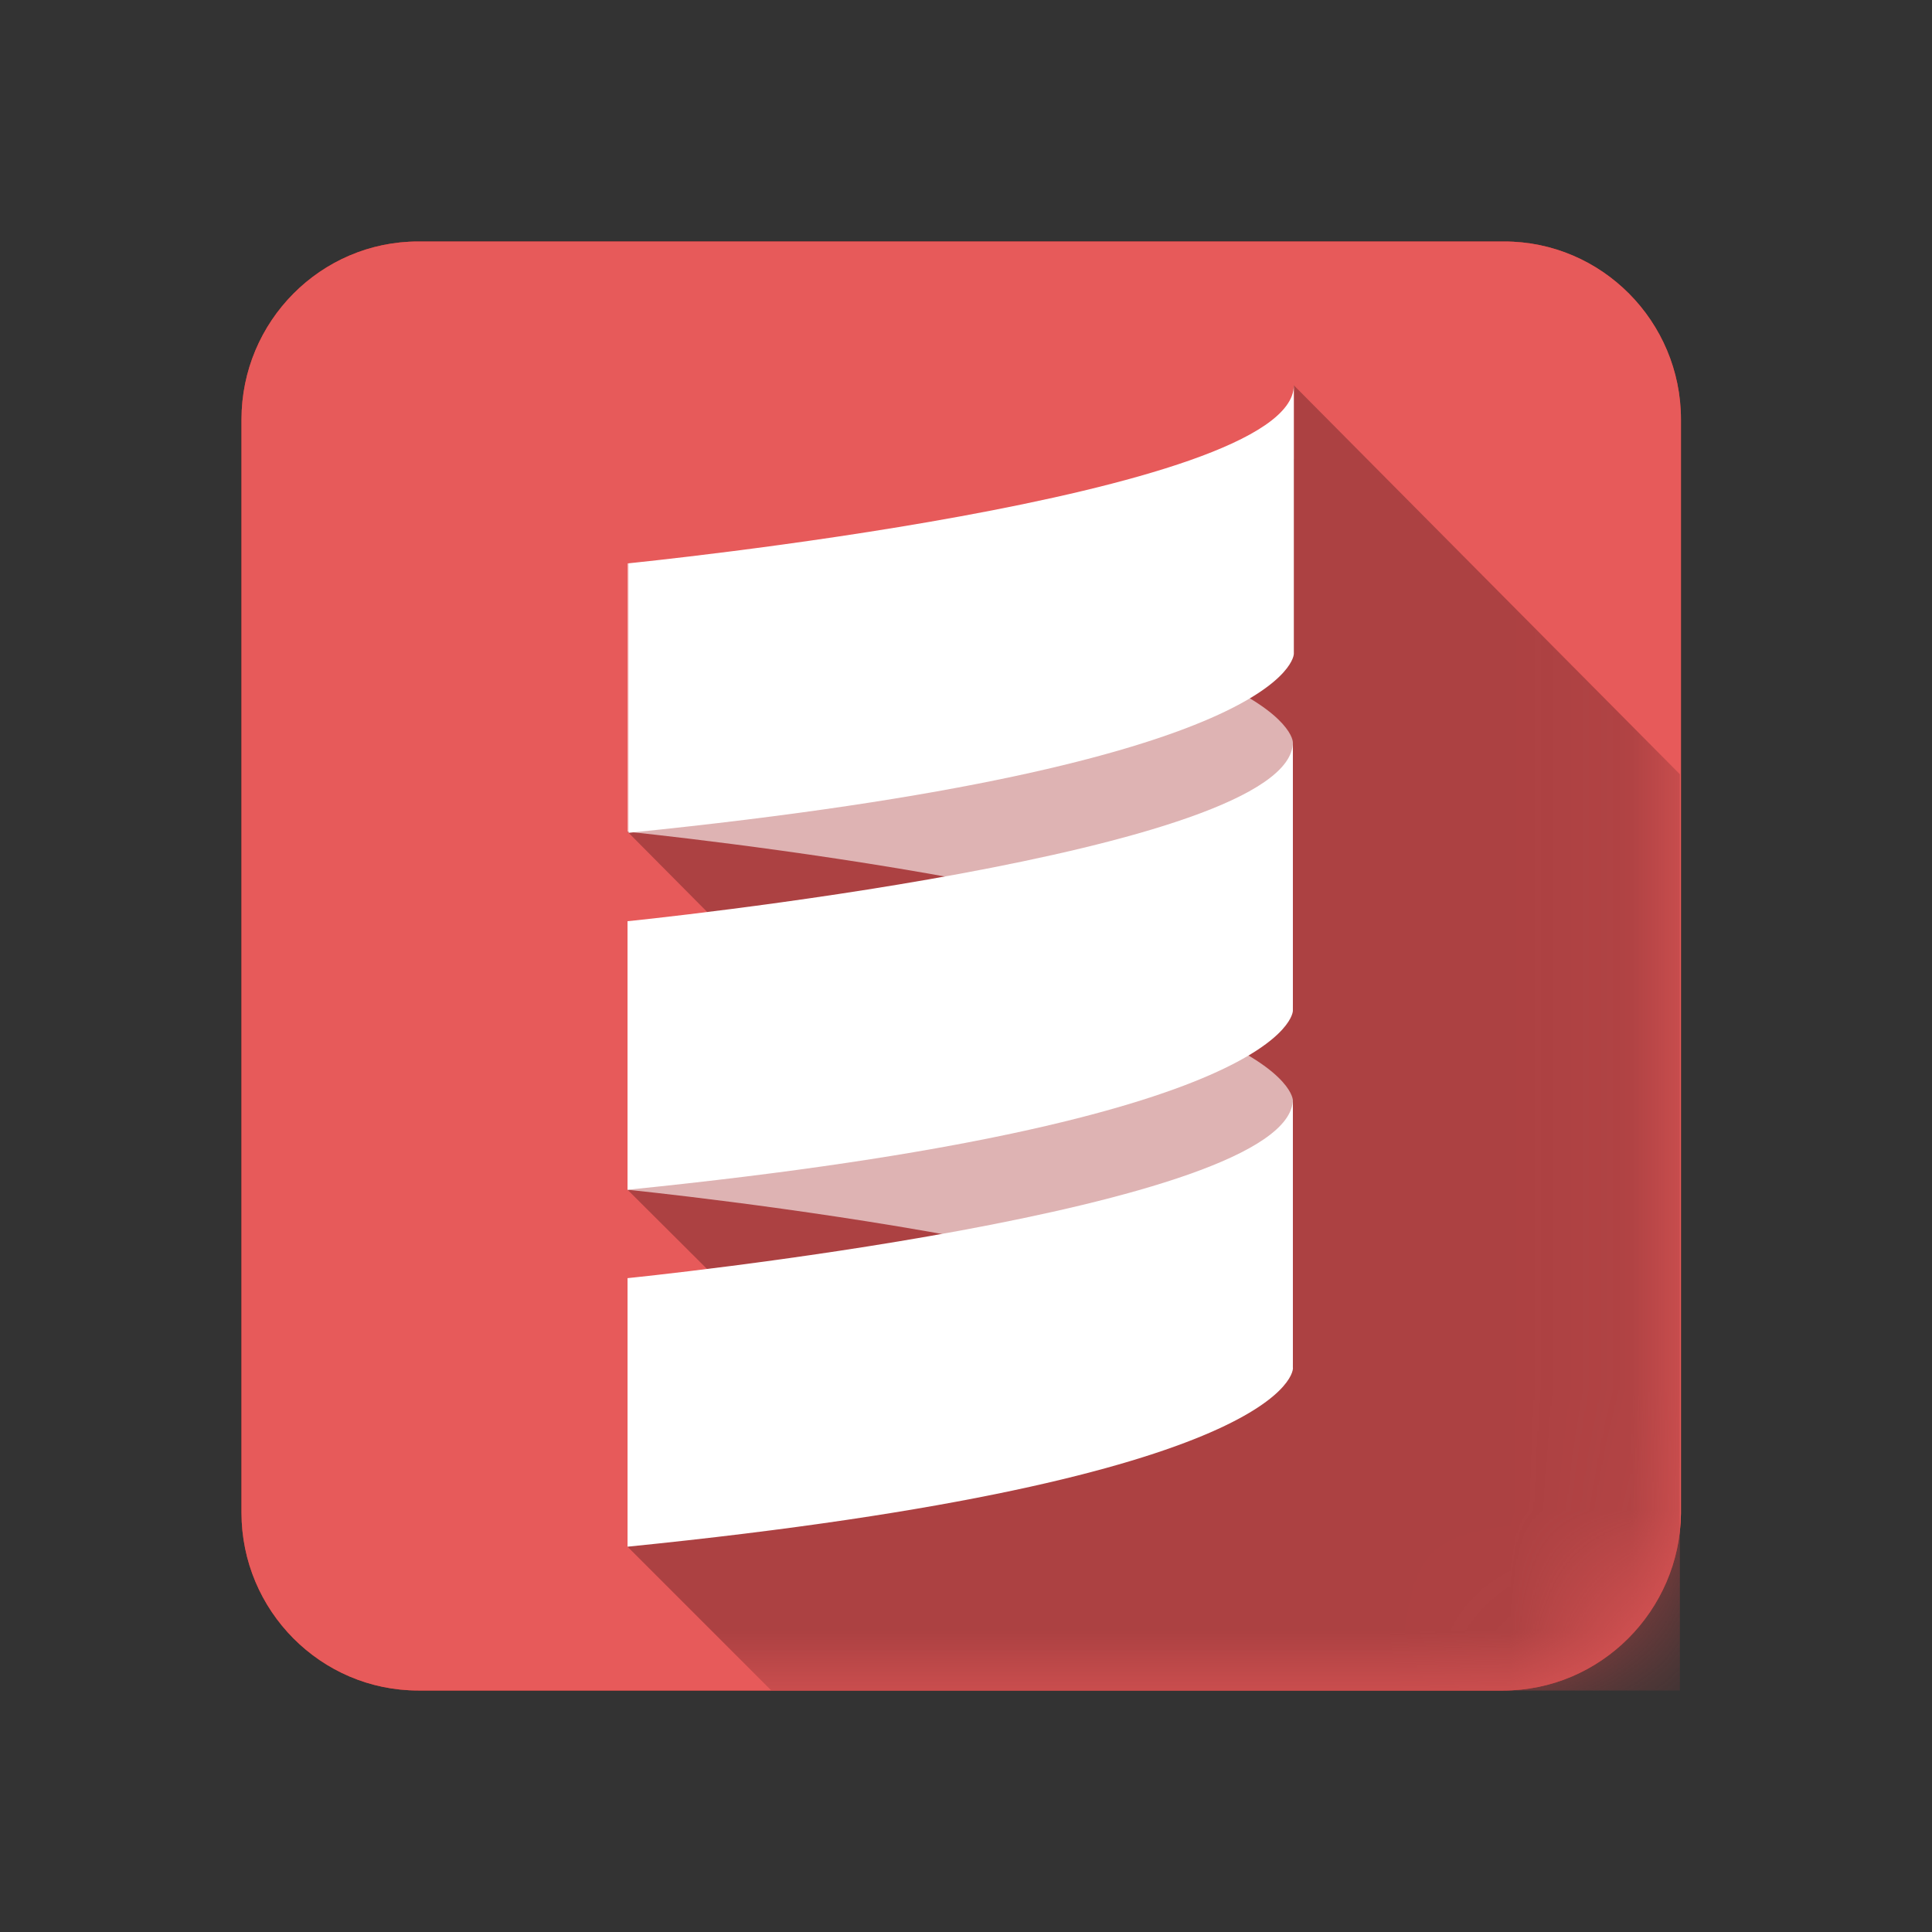 <svg width="16" height="16" viewBox="0 0 16 16" fill="none" xmlns="http://www.w3.org/2000/svg">
<rect x="0" y="0" width="16" height="16" fill="#333333" stroke="none"/>
<g id="scala">
<g id="scala-icon">
<path id="XMLID_1_" d="M12.45 14H3.463C2.657 14 2 13.338 2 12.527V3.474C2 2.662 2.657 2 3.463 2H12.458C13.264 2 13.921 2.662 13.921 3.474V12.535C13.912 13.338 13.255 14 12.45 14Z" fill="#DC332D"/>
<g id="shadow">
<g id="Clipped">
<path id="XMLID_2_" fill-rule="evenodd" clip-rule="evenodd" d="M12.45 14H3.463C2.657 14 2 13.338 2 12.527V3.474C2 2.662 2.657 2 3.463 2H12.458C13.264 2 13.921 2.662 13.921 3.474V12.535C13.912 13.338 13.255 14 12.45 14Z" fill="#E75A5A"/>
<mask id="mask0" mask-type="alpha" maskUnits="userSpaceOnUse" x="2" y="2" width="12" height="12">
<path id="XMLID_2__2" fill-rule="evenodd" clip-rule="evenodd" d="M12.45 14H3.463C2.657 14 2 13.338 2 12.527V3.474C2 2.662 2.657 2 3.463 2H12.458C13.264 2 13.921 2.662 13.921 3.474V12.535C13.912 13.338 13.255 14 12.45 14Z" fill="white"/>
</mask>
<g mask="url(#mask0)">
<path id="Shape" d="M5.197 6.888L5.977 7.674L5.197 9.853L6.038 10.691L5.197 12.809L6.388 14H13.912V6.412L10.715 3.191V3.8L5.197 6.888Z" fill="#AC4142"/>
</g>
</g>
</g>
<g id="logo">
<g id="Group" opacity="0.6">
<path id="Shape_2" d="M5.197 6.888C5.197 6.888 10.707 7.444 10.707 8.371V6.147C10.707 6.147 10.707 5.221 5.197 4.665V5.529V6.888Z" fill="white"/>
<path id="Shape_3" d="M5.197 9.853C5.197 9.853 10.707 10.409 10.707 11.335V9.112C10.707 9.112 10.707 8.185 5.197 7.629V9.853Z" fill="white"/>
</g>
<path id="Shape_4" d="M10.715 3.191V5.415C10.715 5.415 10.715 6.341 5.206 6.897V4.665C5.197 4.665 10.715 4.118 10.715 3.191" fill="white"/>
<path id="Shape_5" d="M5.197 7.629C5.197 7.629 10.707 7.074 10.707 6.147V8.371C10.707 8.371 10.707 9.297 5.197 9.853V7.629Z" fill="white"/>
<path id="Shape_6" d="M5.197 12.809V10.585C5.197 10.585 10.707 10.029 10.707 9.103V11.326C10.715 11.335 10.715 12.253 5.197 12.809" fill="white"/>
</g>
</g>
</g>
</svg>
